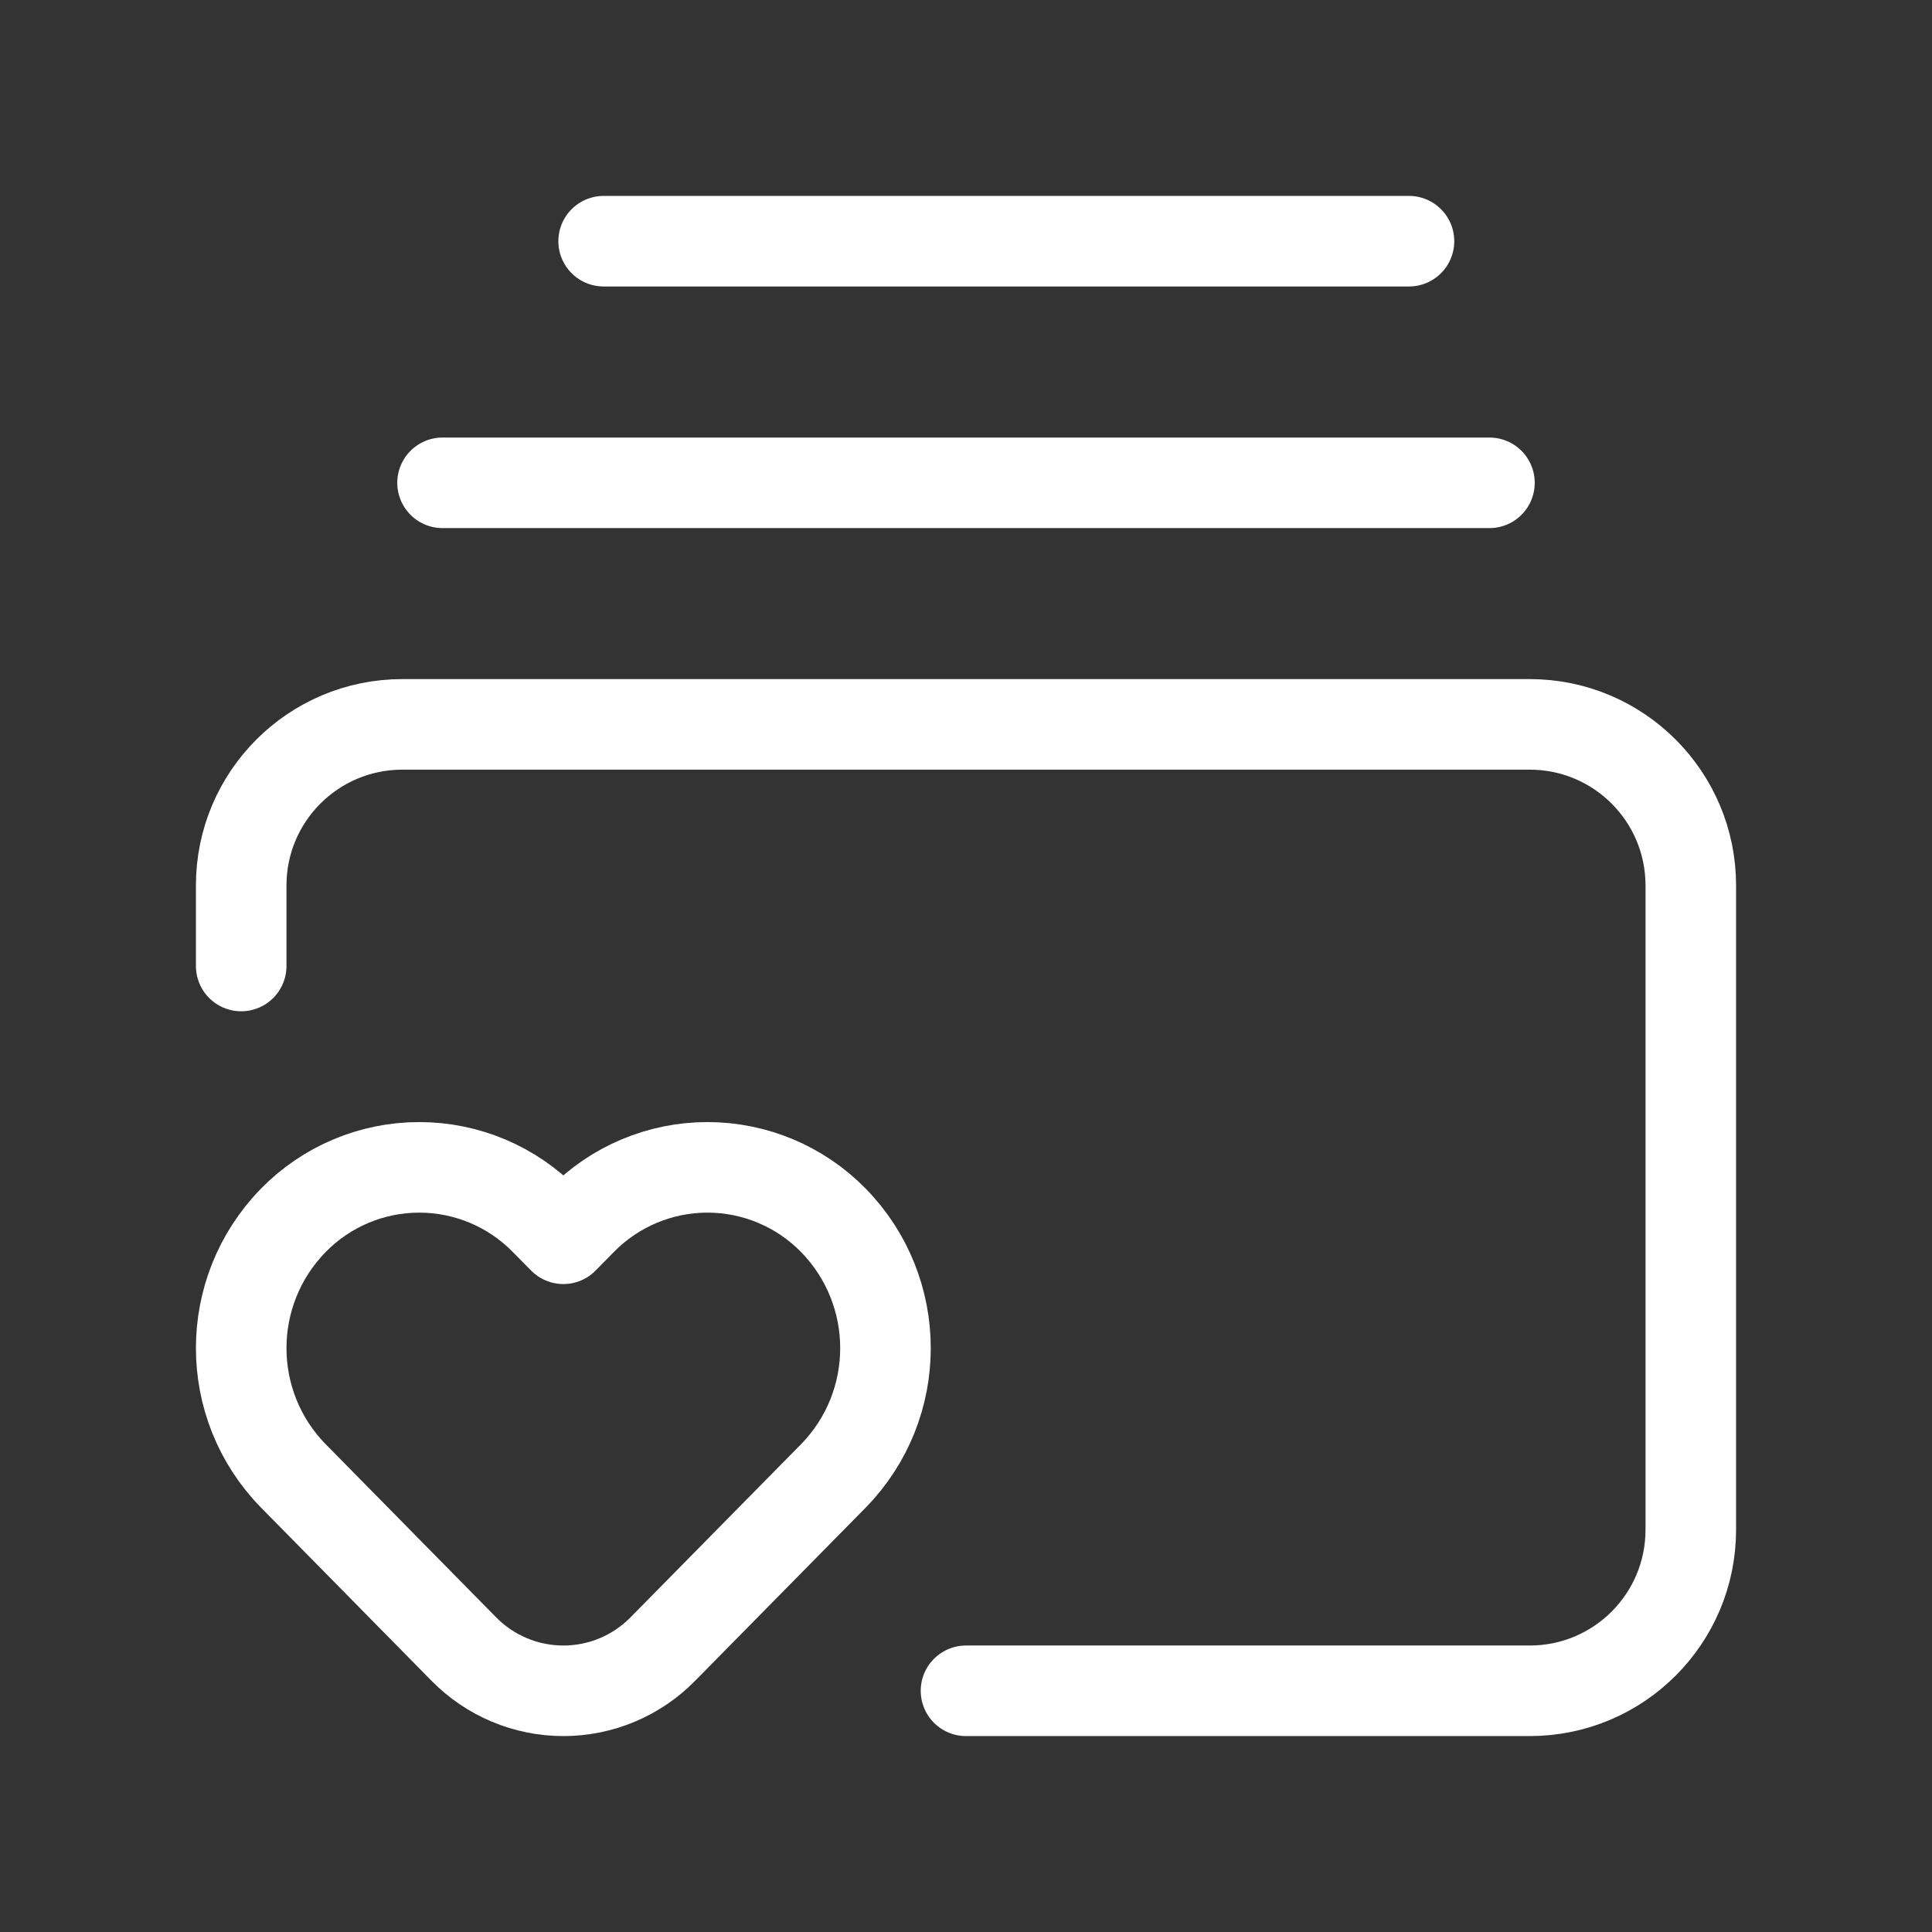 <svg width="32" height="32" viewBox="0 0 32 32" fill="none" xmlns="http://www.w3.org/2000/svg">
<rect x="0" y="0" width="32" height="32" fill="#333333" stroke="none"/>
<g id="Group">
<path id="Path" d="M3.995 16V14.666C3.995 13.193 5.19 11.998 6.663 11.998H25.337C26.811 11.998 28.005 13.193 28.005 14.666V25.337C28.005 26.811 26.811 28.005 25.337 28.005H16" stroke="white" stroke-width="1.5" stroke-linecap="round" stroke-linejoin="round"/>
<path id="Path_2" d="M7.33 7.997H24.67" stroke="white" stroke-width="1.5" stroke-linecap="round" stroke-linejoin="round"/>
<path id="Path_3" d="M9.998 3.995H23.337" stroke="white" stroke-width="1.5" stroke-linecap="round" stroke-linejoin="round"/>
<path id="Path_4" fill-rule="evenodd" clip-rule="evenodd" d="M9.029 20.212L9.331 20.518L9.632 20.212C10.181 19.651 10.933 19.335 11.717 19.335C12.502 19.335 13.254 19.651 13.803 20.212V20.212C14.954 21.389 14.954 23.27 13.803 24.446L10.981 27.311C10.547 27.755 9.952 28.005 9.331 28.005C8.71 28.005 8.115 27.755 7.68 27.311L4.859 24.446C3.707 23.27 3.707 21.389 4.859 20.212V20.212C5.408 19.651 6.159 19.335 6.944 19.335C7.729 19.335 8.48 19.651 9.029 20.212Z" stroke="white" stroke-width="1.5" stroke-linecap="round" stroke-linejoin="round"/>
</g>
</svg>
